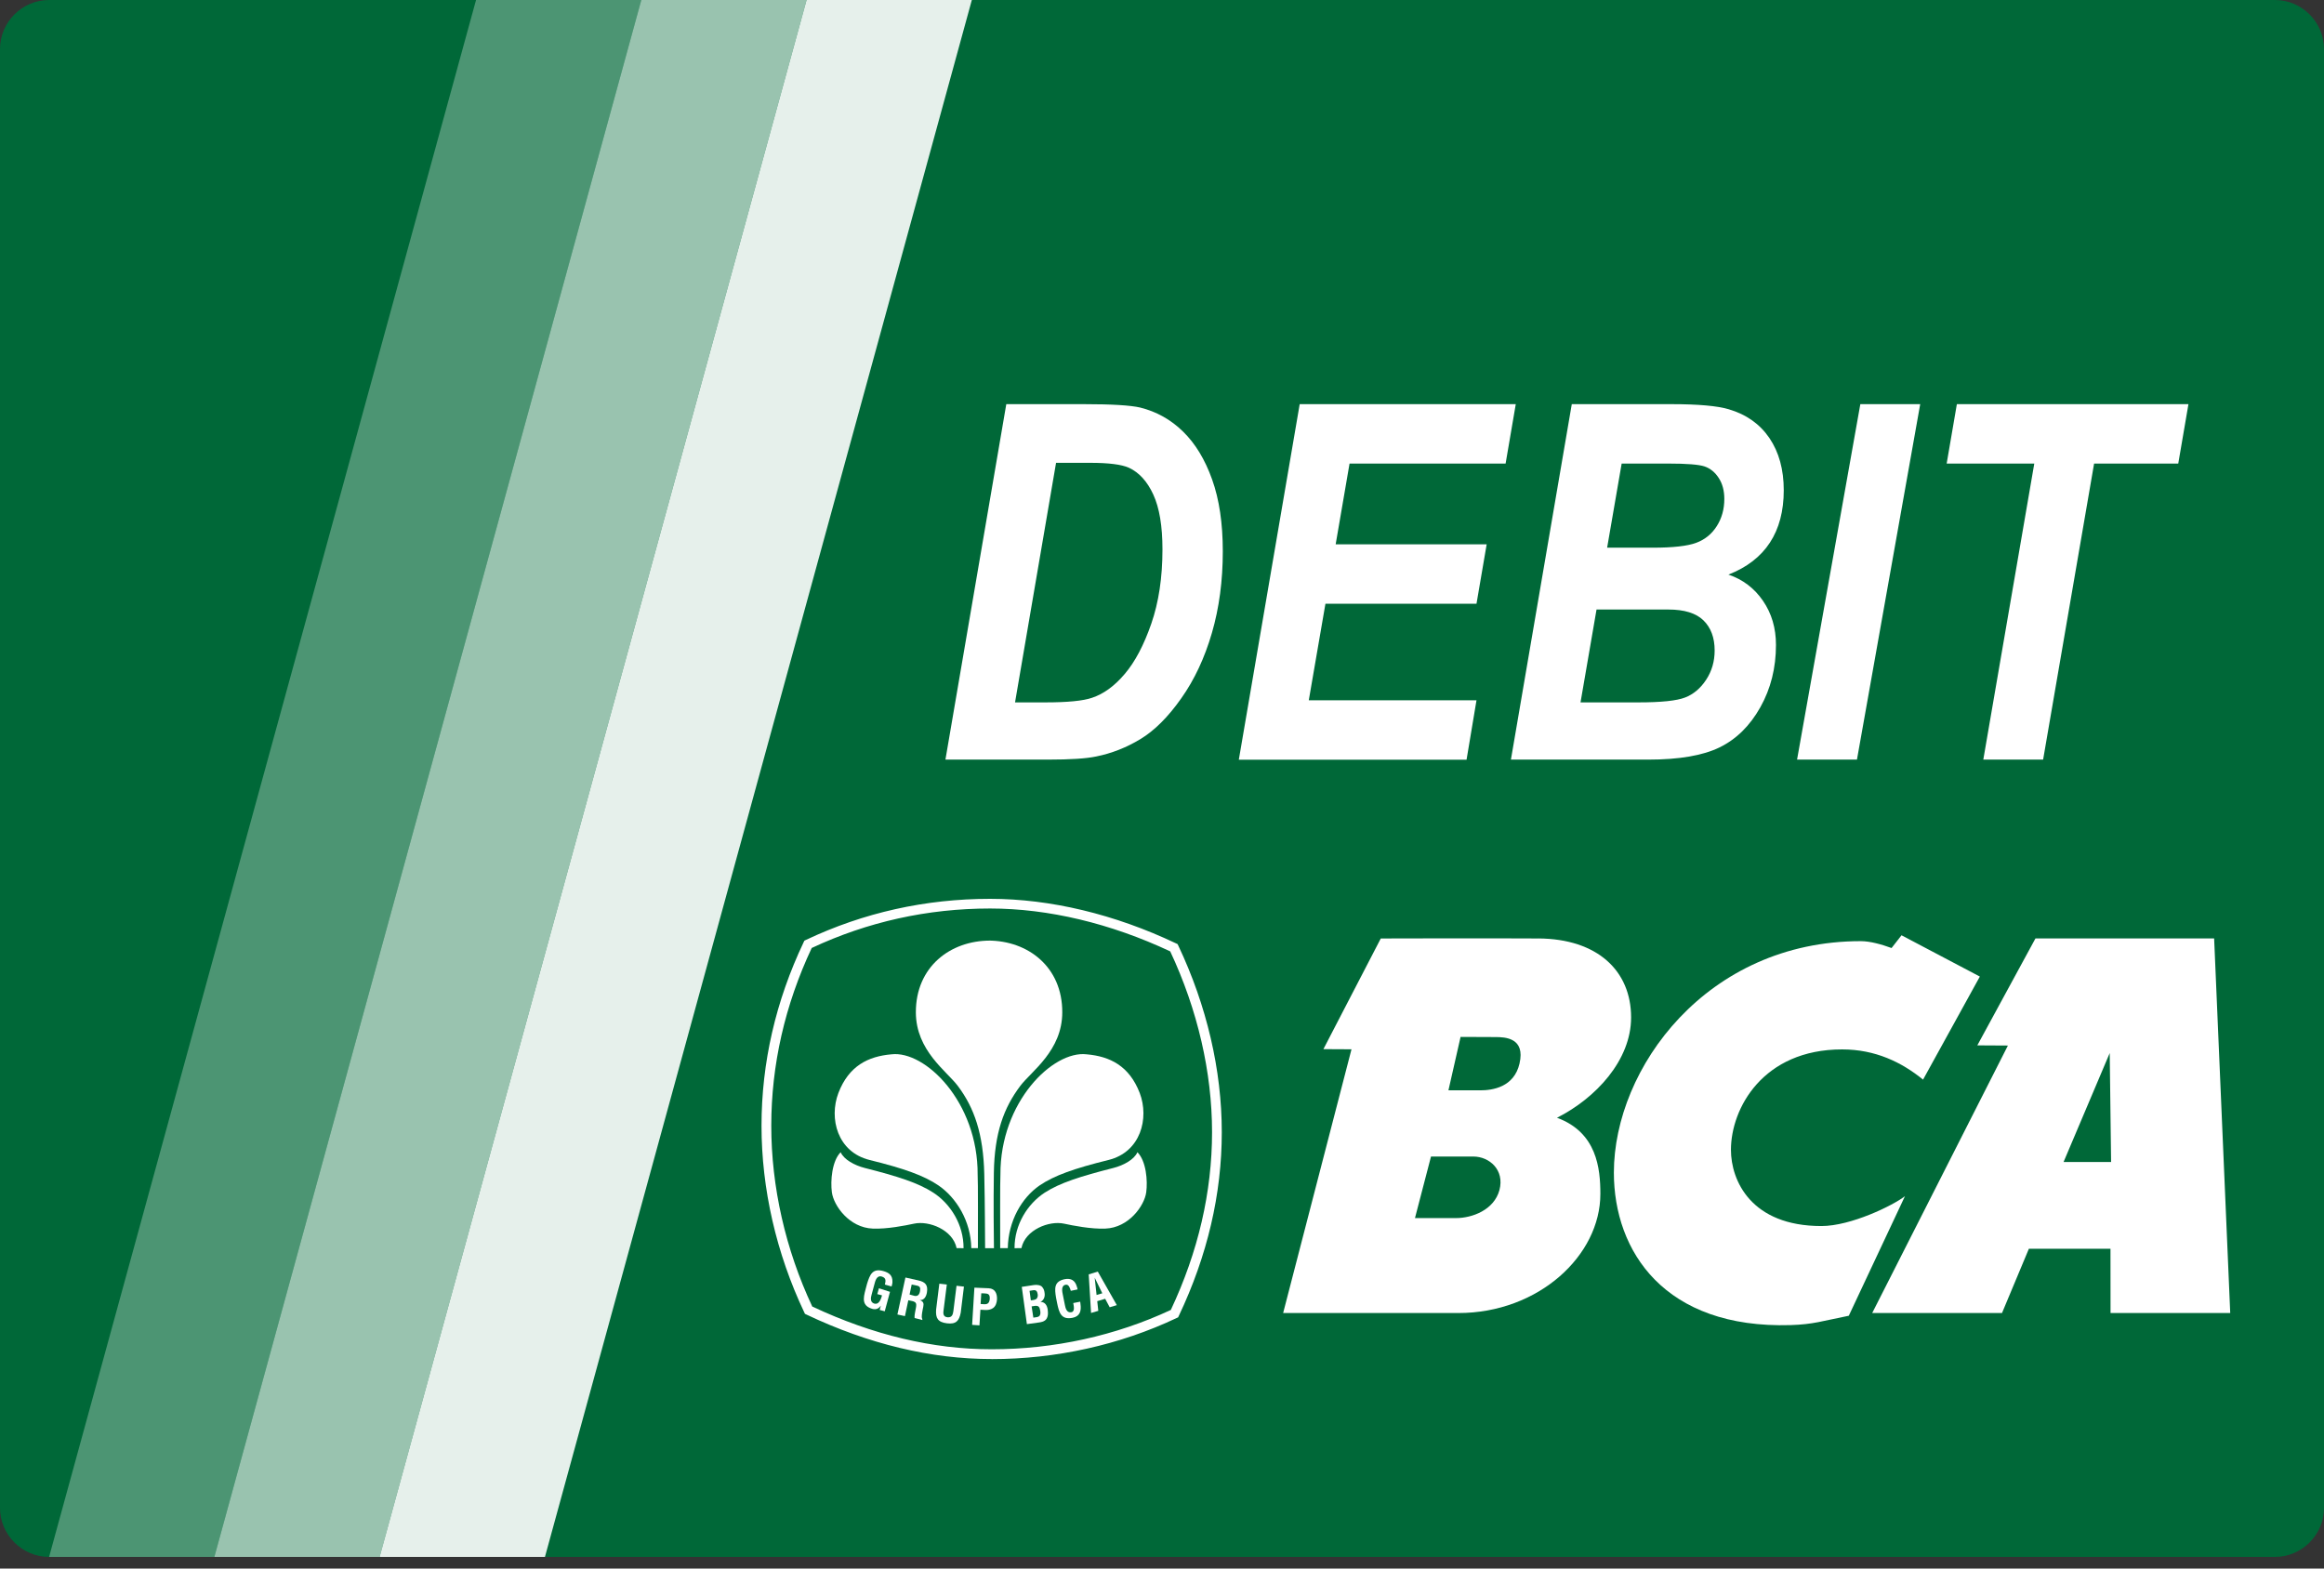 <svg width="80" height="54" viewBox="0 0 80 54" fill="none" xmlns="http://www.w3.org/2000/svg">
<rect x="0" y="0" width="80" height="54" fill="#333333" stroke="none"/>
<g clip-path="url(#clip0_1801_4793)">
<g clip-path="url(#clip1_1801_4793)">
<path fill-rule="evenodd" clip-rule="evenodd" d="M1.69 -9.15527e-05H78.31C79.239 -9.15527e-05 80 0.76 80 1.69V51.911C80 52.84 79.239 53.6 78.31 53.6H1.69C0.762 53.6 0 52.839 0 51.911V1.69C0 0.76 0.761 -9.15527e-05 1.69 -9.15527e-05Z" fill="#006838"/>
<path d="M33.663 42.97C33.663 42.339 33.67 40.651 33.654 40.443C33.668 37.931 31.841 36.16 30.688 36.297C29.889 36.366 29.22 36.691 28.861 37.628C28.529 38.501 28.825 39.661 29.933 39.934C31.117 40.227 31.808 40.47 32.308 40.813C32.921 41.234 33.421 42.037 33.435 42.97" fill="white"/>
<path d="M27.959 44.979C30.04 45.958 32.115 46.452 34.136 46.452C36.277 46.452 38.407 45.984 40.304 45.097C41.246 43.095 41.723 41.036 41.723 38.976C41.723 36.917 41.225 34.759 40.283 32.753C38.232 31.789 36.088 31.277 34.083 31.277C31.929 31.277 29.864 31.735 27.942 32.636C27.02 34.6 26.55 36.658 26.55 38.757C26.55 40.856 27.038 43.011 27.96 44.978M34.137 46.788C32.049 46.788 29.904 46.274 27.762 45.257L27.709 45.231L27.684 45.178C26.723 43.149 26.214 40.929 26.214 38.757C26.214 36.586 26.702 34.464 27.664 32.438L27.69 32.384L27.744 32.358C29.726 31.419 31.857 30.944 34.083 30.944C36.154 30.944 38.368 31.473 40.482 32.477L40.536 32.502L40.562 32.556C41.541 34.623 42.058 36.842 42.058 38.977C42.058 41.113 41.561 43.231 40.581 45.297L40.555 45.352L40.501 45.377C38.55 46.3 36.349 46.79 34.137 46.79" fill="white"/>
<path d="M33.169 42.971C33.173 42.161 32.721 41.446 32.13 41.061C31.607 40.721 30.903 40.498 29.769 40.21C29.418 40.121 29.051 39.922 28.938 39.668C28.638 39.97 28.583 40.651 28.636 41.048C28.698 41.508 29.235 42.267 30.045 42.297C30.539 42.317 31.164 42.191 31.464 42.127C31.981 42.015 32.8 42.339 32.93 42.97" fill="white"/>
<path d="M34.081 32.382C32.708 32.382 31.523 33.287 31.527 34.855C31.531 36.172 32.591 36.877 32.969 37.382C33.541 38.141 33.849 39.039 33.882 40.415C33.907 41.509 33.906 42.59 33.911 42.972H34.215C34.209 42.572 34.196 41.425 34.212 40.38C34.233 39.005 34.552 38.14 35.124 37.381C35.506 36.877 36.565 36.171 36.567 34.853C36.572 33.286 35.386 32.381 34.014 32.381" fill="white"/>
<path d="M34.43 42.97C34.43 42.339 34.423 40.651 34.438 40.443C34.425 37.931 36.25 36.16 37.405 36.297C38.203 36.366 38.872 36.691 39.233 37.628C39.565 38.501 39.266 39.661 38.16 39.934C36.976 40.227 36.286 40.47 35.784 40.813C35.172 41.234 34.707 42.037 34.692 42.97" fill="white"/>
<path d="M34.924 42.971C34.92 42.161 35.372 41.446 35.96 41.061C36.487 40.721 37.191 40.498 38.324 40.21C38.675 40.121 39.041 39.922 39.154 39.668C39.456 39.97 39.511 40.651 39.457 41.048C39.394 41.508 38.858 42.267 38.049 42.297C37.555 42.317 36.925 42.191 36.628 42.127C36.112 42.015 35.291 42.339 35.161 42.97" fill="white"/>
<path d="M35.532 44.762C35.589 44.753 35.664 44.746 35.696 44.693C35.713 44.657 35.733 44.629 35.72 44.55C35.703 44.457 35.672 44.398 35.552 44.421L35.441 44.439L35.485 44.767M35.621 45.355C35.672 45.347 35.722 45.345 35.762 45.319C35.823 45.279 35.818 45.194 35.809 45.13C35.788 44.991 35.751 44.938 35.605 44.96L35.512 44.975L35.571 45.362L35.622 45.355H35.621ZM35.349 45.585L35.173 44.303L35.597 44.239C35.7 44.225 35.826 44.243 35.876 44.307C35.932 44.375 35.949 44.431 35.959 44.519C35.975 44.628 35.943 44.755 35.821 44.818V44.822C35.958 44.822 36.042 44.92 36.066 45.088C36.069 45.124 36.08 45.209 36.069 45.28C36.041 45.449 35.94 45.504 35.77 45.528L35.349 45.586V45.585Z" fill="white"/>
<path d="M37.184 44.813C37.188 44.838 37.192 44.864 37.193 44.888C37.227 45.122 37.184 45.315 36.921 45.368C36.533 45.443 36.459 45.202 36.39 44.864L36.354 44.681C36.3 44.358 36.277 44.113 36.656 44.037C36.87 43.998 37.01 44.083 37.069 44.295C37.079 44.327 37.09 44.358 37.094 44.391L36.861 44.439C36.835 44.359 36.798 44.217 36.695 44.228C36.507 44.251 36.569 44.484 36.588 44.582L36.658 44.932C36.679 45.038 36.721 45.208 36.882 45.175C37.015 45.149 36.957 44.944 36.945 44.86" fill="white"/>
<path d="M37.748 44.582L37.945 44.524L37.683 43.987M37.558 45.201L37.477 43.873L37.79 43.778L38.445 44.932L38.199 45.005L38.044 44.713L37.771 44.795L37.807 45.128L37.559 45.201H37.558Z" fill="white"/>
<path d="M29.846 44.199C29.943 43.886 30.031 43.655 30.404 43.758C30.603 43.814 30.727 43.902 30.721 44.134C30.721 44.185 30.704 44.238 30.692 44.289L30.46 44.225C30.491 44.097 30.51 43.995 30.352 43.947C30.17 43.897 30.126 44.118 30.1 44.213L30.006 44.562C29.976 44.665 29.94 44.836 30.1 44.88C30.233 44.915 30.313 44.785 30.362 44.595L30.199 44.552L30.256 44.351L30.637 44.474L30.456 45.144L30.281 45.097L30.321 44.955H30.316C30.235 45.071 30.136 45.083 30.049 45.066C29.667 44.964 29.707 44.714 29.798 44.38" fill="white"/>
<path d="M31.311 44.567L31.485 44.614C31.591 44.63 31.649 44.574 31.671 44.446C31.689 44.329 31.665 44.284 31.57 44.261L31.383 44.223M31.267 44.764L31.151 45.31L30.892 45.254L31.168 43.981L31.609 44.08C31.867 44.136 31.945 44.251 31.909 44.487C31.888 44.623 31.82 44.77 31.657 44.758L31.655 44.756C31.793 44.804 31.805 44.874 31.781 44.995C31.77 45.046 31.698 45.357 31.748 45.407L31.75 45.445L31.483 45.375C31.471 45.289 31.51 45.133 31.525 45.047C31.539 44.972 31.564 44.864 31.487 44.824C31.427 44.791 31.404 44.794 31.336 44.778L31.267 44.764Z" fill="white"/>
<path d="M32.927 44.265L33.182 44.294L33.072 45.189C33.019 45.473 32.909 45.597 32.597 45.558C32.279 45.519 32.204 45.374 32.224 45.087L32.335 44.193L32.593 44.222L32.482 45.097C32.47 45.192 32.448 45.333 32.617 45.35C32.767 45.361 32.801 45.261 32.818 45.139" fill="white"/>
<path d="M33.756 44.893L33.886 44.901C33.992 44.905 34.062 44.863 34.071 44.708C34.076 44.559 34.019 44.532 33.882 44.527L33.779 44.524M33.464 45.61L33.542 44.33L34.034 44.351C34.267 44.362 34.328 44.552 34.32 44.734C34.313 44.844 34.279 44.967 34.183 45.034C34.104 45.09 34.002 45.104 33.909 45.099L33.749 45.09L33.716 45.628L33.464 45.611V45.61Z" fill="white"/>
<path d="M68.153 33.62L66.198 37.168C65.461 36.569 64.559 36.128 63.41 36.128C60.689 36.128 59.585 38.156 59.585 39.584C59.585 40.645 60.279 42.209 62.699 42.209C63.715 42.209 65.159 41.502 65.575 41.181L63.642 45.297C62.719 45.481 62.417 45.595 61.637 45.619C57.305 45.748 55.554 43.087 55.555 40.367C55.558 36.772 58.754 32.401 64.053 32.401C64.377 32.401 64.775 32.513 65.114 32.638L65.457 32.199" fill="white"/>
<path d="M72.624 36.253L71.035 40.004H72.671M76.218 32.307L76.772 45.203H72.652L72.65 42.991H69.841L68.916 45.203H64.448L69.119 35.995L68.066 35.989L70.067 32.308H76.218V32.307Z" fill="white"/>
<path d="M49.26 39.816L48.708 41.935H50.119C50.674 41.935 51.43 41.659 51.616 40.97C51.799 40.278 51.27 39.816 50.717 39.816M50.954 37.537C51.376 37.537 52.12 37.43 52.307 36.614C52.512 35.727 51.812 35.703 51.476 35.703L50.278 35.698L49.86 37.537H50.953H50.954ZM52.955 32.308C54.996 32.32 56.148 33.427 56.148 35.027C56.148 36.502 54.932 37.807 53.597 38.481C54.972 38.987 55.09 40.226 55.09 41.104C55.09 43.223 52.964 45.204 50.2 45.204H44.17L46.523 36.124L45.556 36.119L47.531 32.309C47.531 32.309 51.296 32.298 52.954 32.309" fill="white"/>
<path opacity="0.3" fill-rule="evenodd" clip-rule="evenodd" d="M22.076 -0H16.387L1.69 53.6H7.379L22.076 -0Z" fill="white"/>
<path opacity="0.6" fill-rule="evenodd" clip-rule="evenodd" d="M27.765 -9.15527e-05H22.076L7.379 53.6H13.069L27.765 -9.15527e-05Z" fill="white"/>
<path opacity="0.9" fill-rule="evenodd" clip-rule="evenodd" d="M33.454 -0H27.765L13.068 53.6H18.759L33.454 -0Z" fill="white"/>
<path d="M32.545 26.151L34.64 13.914H37.327C38.272 13.914 38.91 13.953 39.246 14.03C39.81 14.17 40.303 14.445 40.724 14.857C41.146 15.269 41.48 15.818 41.725 16.506C41.971 17.193 42.093 18.019 42.093 18.981C42.093 19.994 41.968 20.93 41.718 21.79C41.467 22.651 41.116 23.402 40.661 24.044C40.208 24.687 39.739 25.154 39.255 25.446C38.771 25.738 38.264 25.937 37.735 26.043C37.39 26.116 36.84 26.151 36.082 26.151H32.542H32.545ZM34.94 24.181H35.984C36.748 24.181 37.283 24.129 37.591 24.023C37.992 23.89 38.368 23.615 38.719 23.2C39.071 22.786 39.375 22.21 39.631 21.473C39.887 20.735 40.016 19.882 40.016 18.914C40.016 18.112 39.911 17.484 39.701 17.027C39.492 16.571 39.209 16.263 38.857 16.101C38.605 15.99 38.164 15.934 37.537 15.934H36.353L34.941 24.182L34.94 24.181Z" fill="white"/>
<path d="M42.645 26.151L44.74 13.914H52.178L51.828 15.96H46.456L45.978 18.74H51.176L50.826 20.785H45.626L45.053 24.108H50.826L50.484 26.154H42.645V26.151Z" fill="white"/>
<path d="M52.011 26.151L54.106 13.914H57.545C58.463 13.914 59.118 13.973 59.507 14.089C60.113 14.267 60.581 14.598 60.91 15.082C61.238 15.567 61.403 16.165 61.403 16.878C61.403 17.59 61.244 18.196 60.926 18.681C60.609 19.166 60.133 19.533 59.498 19.782C59.994 19.949 60.39 20.25 60.688 20.684C60.986 21.118 61.135 21.625 61.135 22.203C61.135 22.993 60.956 23.708 60.597 24.348C60.238 24.988 59.77 25.448 59.194 25.73C58.618 26.011 57.801 26.151 56.745 26.151H52.011ZM54.406 24.181H56.398C57.178 24.181 57.713 24.126 58.004 24.014C58.293 23.903 58.536 23.699 58.732 23.401C58.927 23.103 59.024 22.768 59.024 22.395C59.024 21.955 58.896 21.61 58.64 21.359C58.384 21.108 57.98 20.984 57.43 20.984H54.958L54.407 24.181H54.406ZM55.323 18.855H56.901C57.591 18.855 58.087 18.799 58.388 18.688C58.688 18.577 58.925 18.385 59.098 18.112C59.27 17.84 59.357 17.528 59.357 17.177C59.357 16.893 59.293 16.653 59.165 16.456C59.037 16.259 58.875 16.126 58.68 16.059C58.485 15.992 58.064 15.959 57.418 15.959H55.823L55.323 18.855Z" fill="white"/>
<path d="M61.861 26.151L64.039 13.914H66.1L63.923 26.151H61.862H61.861Z" fill="white"/>
<path d="M70.331 26.151H68.272L70.027 15.959H67.011L67.362 13.913H75.334L74.983 15.959H72.086L70.331 26.151Z" fill="white"/>
</g>
</g>
<defs>
<clipPath id="clip0_1801_4793">
<rect width="80" height="53.6" fill="white"/>
</clipPath>
<clipPath id="clip1_1801_4793">
<rect width="80" height="53.6" fill="white"/>
</clipPath>
</defs>
</svg>
